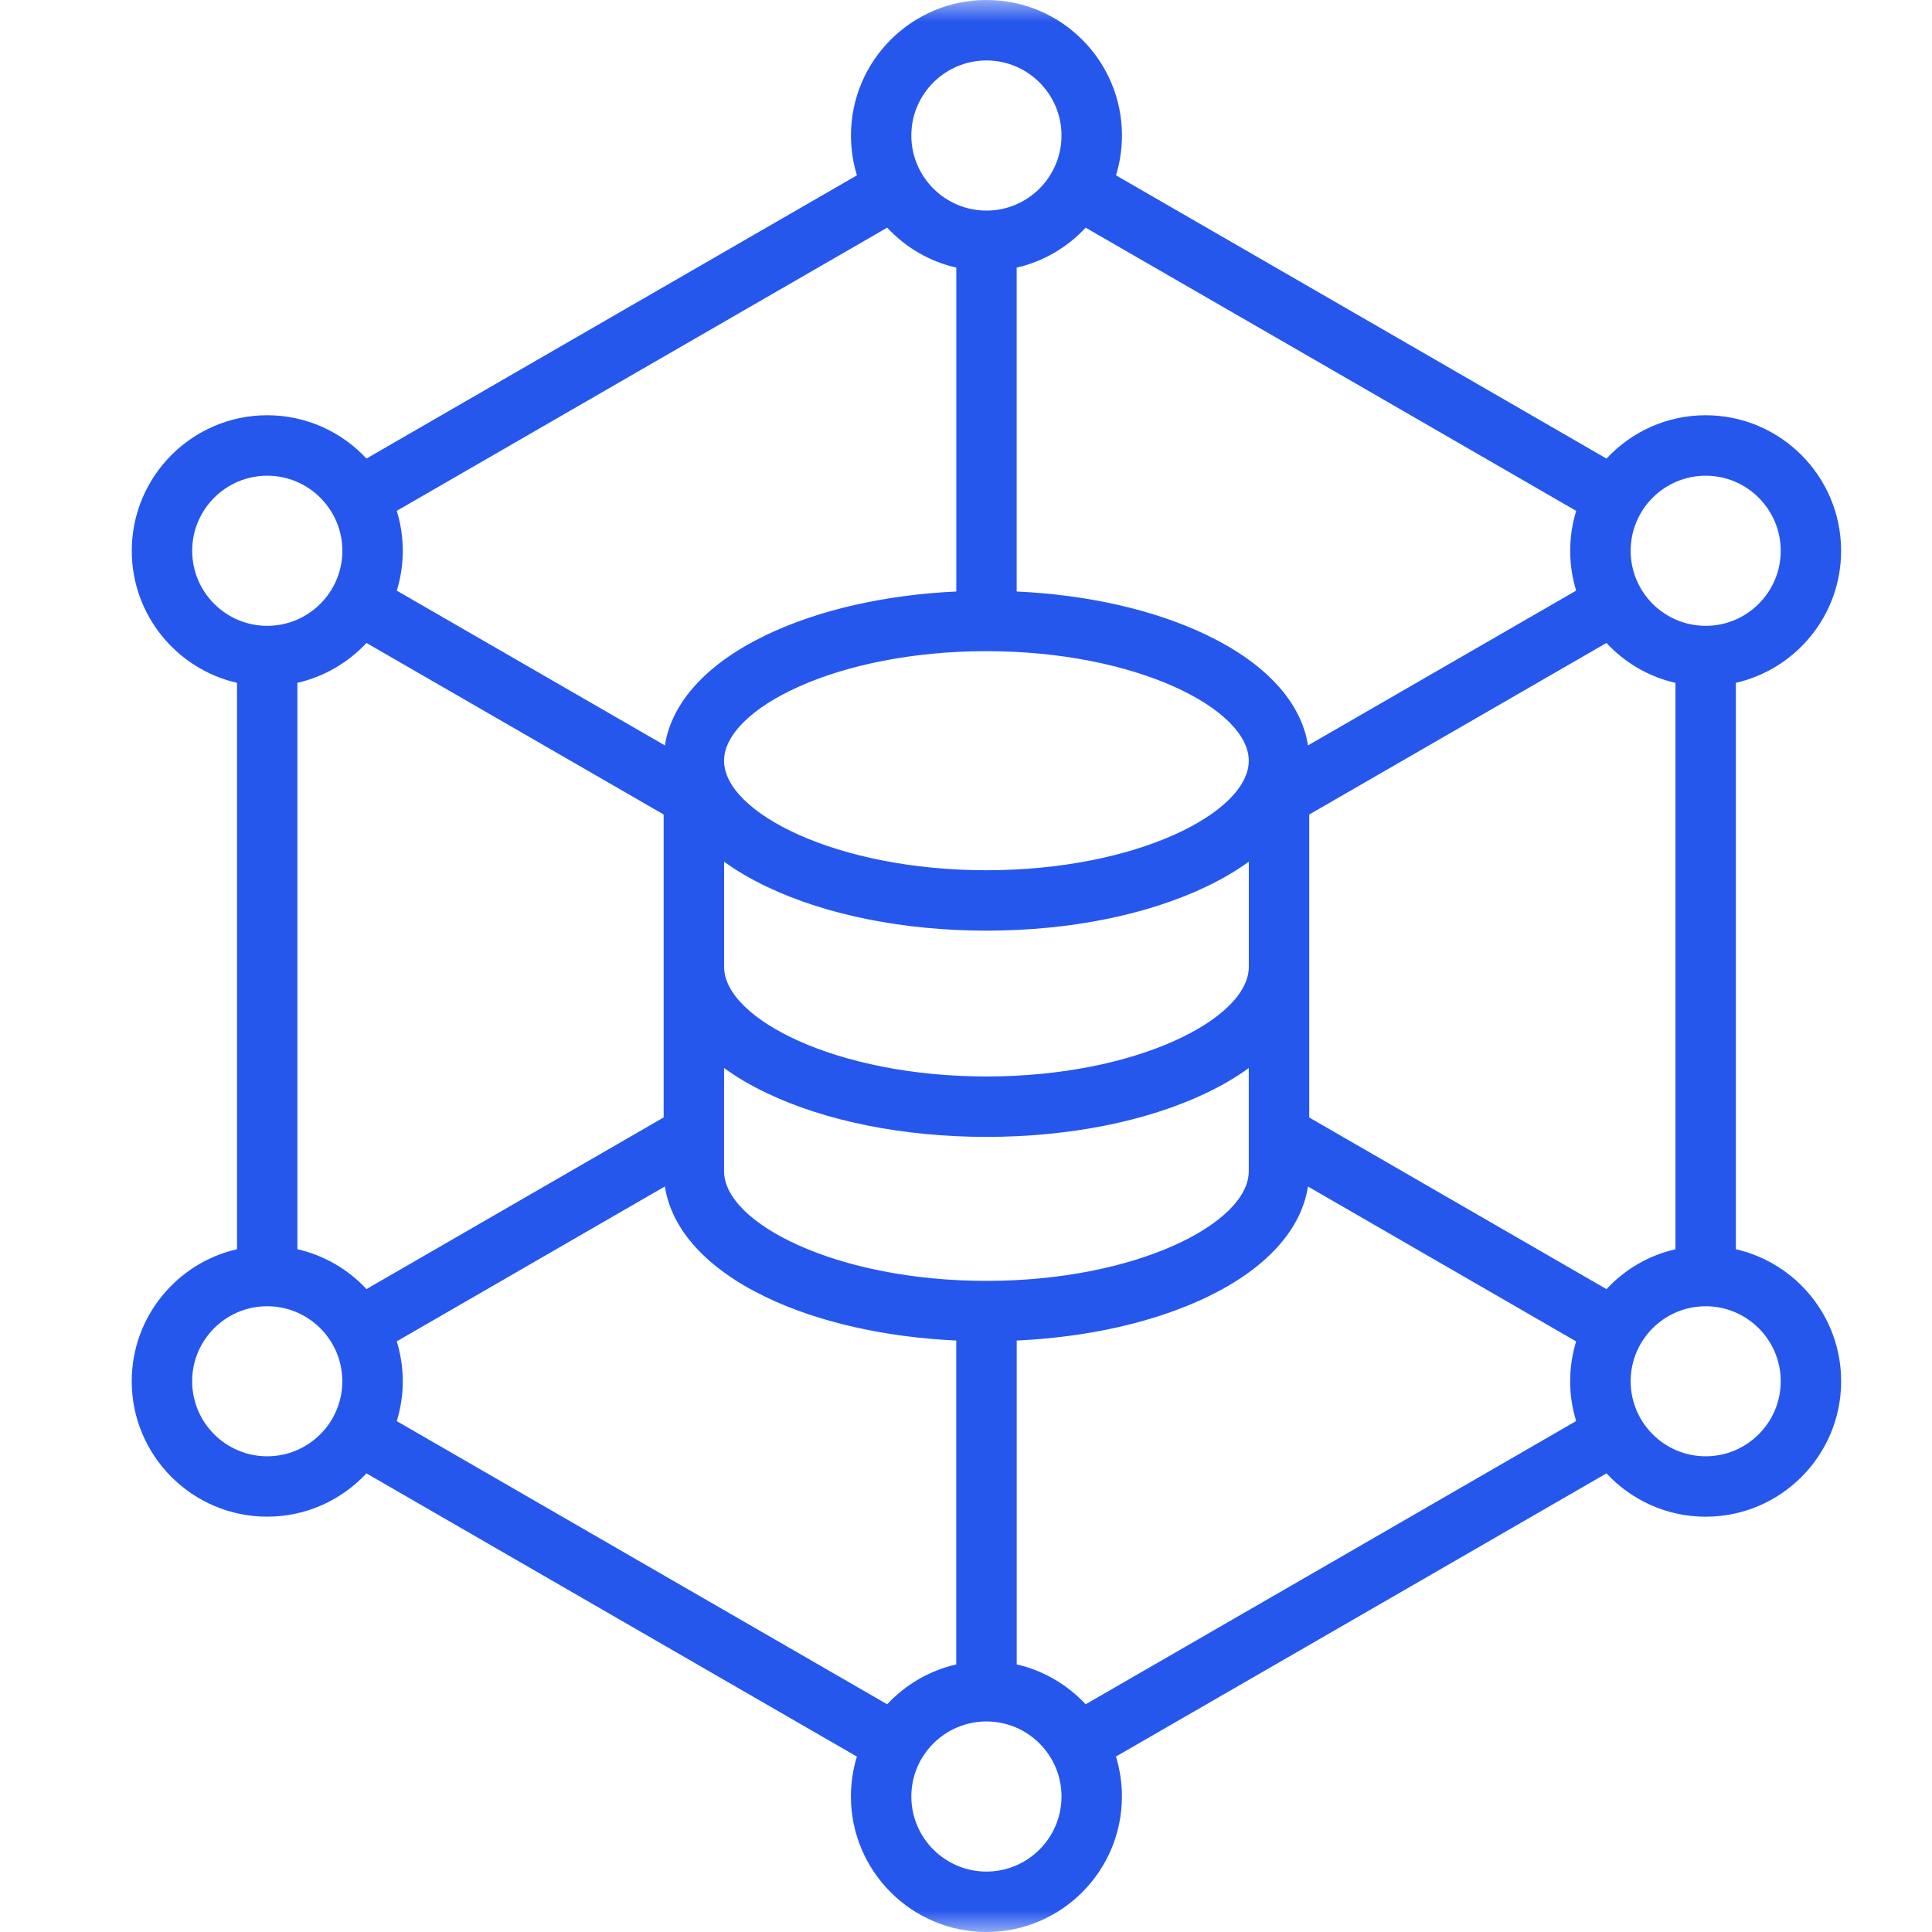 <svg width="44" height="44" viewBox="0 0 44 44" fill="none" xmlns="http://www.w3.org/2000/svg">
<mask id="mask0_242_984" style="mask-type:alpha" maskUnits="userSpaceOnUse" x="0" y="0" width="44" height="44">
<rect width="44" height="44" fill="#D9D9D9"/>
</mask>
<g mask="url(#mask0_242_984)">
<path d="M39.533 28.45V15.551C40.904 15.238 41.93 14.009 41.93 12.544C41.93 10.842 40.547 9.457 38.845 9.457C37.954 9.457 37.15 9.838 36.587 10.444L31 7.217L25.416 3.993C25.504 3.706 25.552 3.401 25.552 3.085C25.552 1.384 24.169 0 22.467 0C20.765 0 19.38 1.384 19.38 3.085C19.38 3.401 19.428 3.705 19.516 3.993L13.931 7.217L8.346 10.443C7.782 9.837 6.978 9.457 6.086 9.457C4.384 9.457 3.001 10.842 3.001 12.544C3.001 14.009 4.027 15.238 5.398 15.551V28.45C4.026 28.763 3 29.992 3 31.456C3 33.158 4.384 34.541 6.085 34.541C6.977 34.541 7.781 34.161 8.345 33.555L13.931 36.781L19.515 40.005C19.425 40.299 19.379 40.605 19.379 40.912C19.379 42.615 20.764 44 22.466 44C24.168 44 25.551 42.615 25.551 40.912C25.551 40.596 25.503 40.292 25.415 40.004L31 36.781L36.587 33.555C37.15 34.162 37.955 34.542 38.846 34.542C40.547 34.542 41.931 33.159 41.931 31.457C41.931 29.992 40.905 28.763 39.533 28.45ZM36.587 29.359L29.817 25.45V18.55L36.586 14.643C37 15.089 37.544 15.412 38.157 15.552V28.451C37.544 28.59 37 28.913 36.587 29.359ZM22.466 29.171C19.045 29.171 16.49 27.853 16.49 26.675V24.323C16.772 24.529 17.095 24.719 17.457 24.892C18.806 25.537 20.585 25.892 22.466 25.892C24.347 25.892 26.125 25.537 27.474 24.892C27.836 24.719 28.158 24.529 28.44 24.324V26.675C28.44 27.853 25.886 29.171 22.466 29.171ZM8.346 29.358C7.925 28.904 7.377 28.588 6.773 28.45V15.551C7.387 15.411 7.931 15.088 8.346 14.643L15.114 18.549V25.449L8.346 29.358ZM22.466 14.83C25.886 14.83 28.44 16.148 28.44 17.326C28.44 18.503 25.886 19.819 22.466 19.819C19.045 19.819 16.49 18.502 16.49 17.326C16.491 16.148 19.046 14.83 22.466 14.83ZM16.491 19.624C16.773 19.83 17.098 20.02 17.462 20.194C18.813 20.84 20.591 21.195 22.467 21.195C24.342 21.195 26.118 20.84 27.47 20.194C27.834 20.02 28.158 19.83 28.441 19.624V22.02C28.441 23.198 25.886 24.516 22.467 24.516C19.046 24.516 16.491 23.198 16.491 22.02V19.624ZM38.846 10.834C39.788 10.834 40.555 11.601 40.555 12.544C40.555 13.486 39.788 14.253 38.846 14.253C37.903 14.253 37.137 13.486 37.137 12.544C37.137 11.601 37.903 10.834 38.846 10.834ZM30.312 8.409L35.897 11.635C35.808 11.923 35.76 12.228 35.76 12.544C35.76 12.86 35.808 13.164 35.896 13.451L29.789 16.976C29.634 15.988 28.824 15.103 27.469 14.456C26.284 13.889 24.773 13.546 23.154 13.471V6.095C23.766 5.955 24.311 5.631 24.725 5.185L30.312 8.409ZM22.466 1.377C23.408 1.377 24.175 2.143 24.175 3.085C24.175 4.029 23.409 4.796 22.466 4.796C21.523 4.796 20.755 4.029 20.755 3.085C20.755 2.143 21.523 1.377 22.466 1.377ZM14.619 8.41L20.205 5.185C20.62 5.631 21.164 5.955 21.779 6.095V13.471C20.16 13.546 18.647 13.89 17.462 14.456C16.106 15.103 15.297 15.989 15.142 16.976L9.037 13.452C9.127 13.158 9.173 12.852 9.173 12.544C9.173 12.227 9.125 11.922 9.036 11.634L14.619 8.41ZM4.377 12.544C4.377 11.601 5.143 10.834 6.086 10.834C7.029 10.834 7.797 11.601 7.797 12.544C7.797 13.486 7.029 14.253 6.086 14.253C5.143 14.253 4.377 13.486 4.377 12.544ZM6.085 33.166C5.143 33.166 4.376 32.399 4.376 31.457C4.376 30.515 5.142 29.749 6.085 29.749C7.029 29.749 7.796 30.515 7.796 31.457C7.796 32.399 7.029 33.166 6.085 33.166ZM14.619 35.589L9.036 32.365C9.124 32.078 9.173 31.773 9.173 31.456C9.173 31.14 9.124 30.836 9.036 30.548L15.142 27.021C15.295 28.012 16.102 28.899 17.457 29.547C18.641 30.113 20.155 30.454 21.778 30.53V37.906C21.164 38.046 20.62 38.369 20.205 38.814L14.619 35.589ZM22.466 42.624C21.523 42.624 20.755 41.857 20.755 40.913C20.755 39.971 21.523 39.205 22.466 39.205C23.408 39.205 24.175 39.971 24.175 40.913C24.175 41.856 23.409 42.624 22.466 42.624ZM30.312 35.589L24.725 38.814C24.31 38.369 23.767 38.046 23.155 37.906V30.53C24.778 30.454 26.291 30.112 27.474 29.547C28.829 28.9 29.635 28.013 29.788 27.022L35.896 30.55C35.807 30.837 35.759 31.141 35.759 31.456C35.759 31.772 35.807 32.076 35.896 32.363L30.312 35.589ZM38.846 33.166C37.904 33.166 37.137 32.399 37.137 31.457C37.137 30.515 37.903 29.749 38.846 29.749C39.788 29.749 40.555 30.515 40.555 31.457C40.555 32.399 39.788 33.166 38.846 33.166Z" fill="#2657ED"/>
</g>
</svg>
